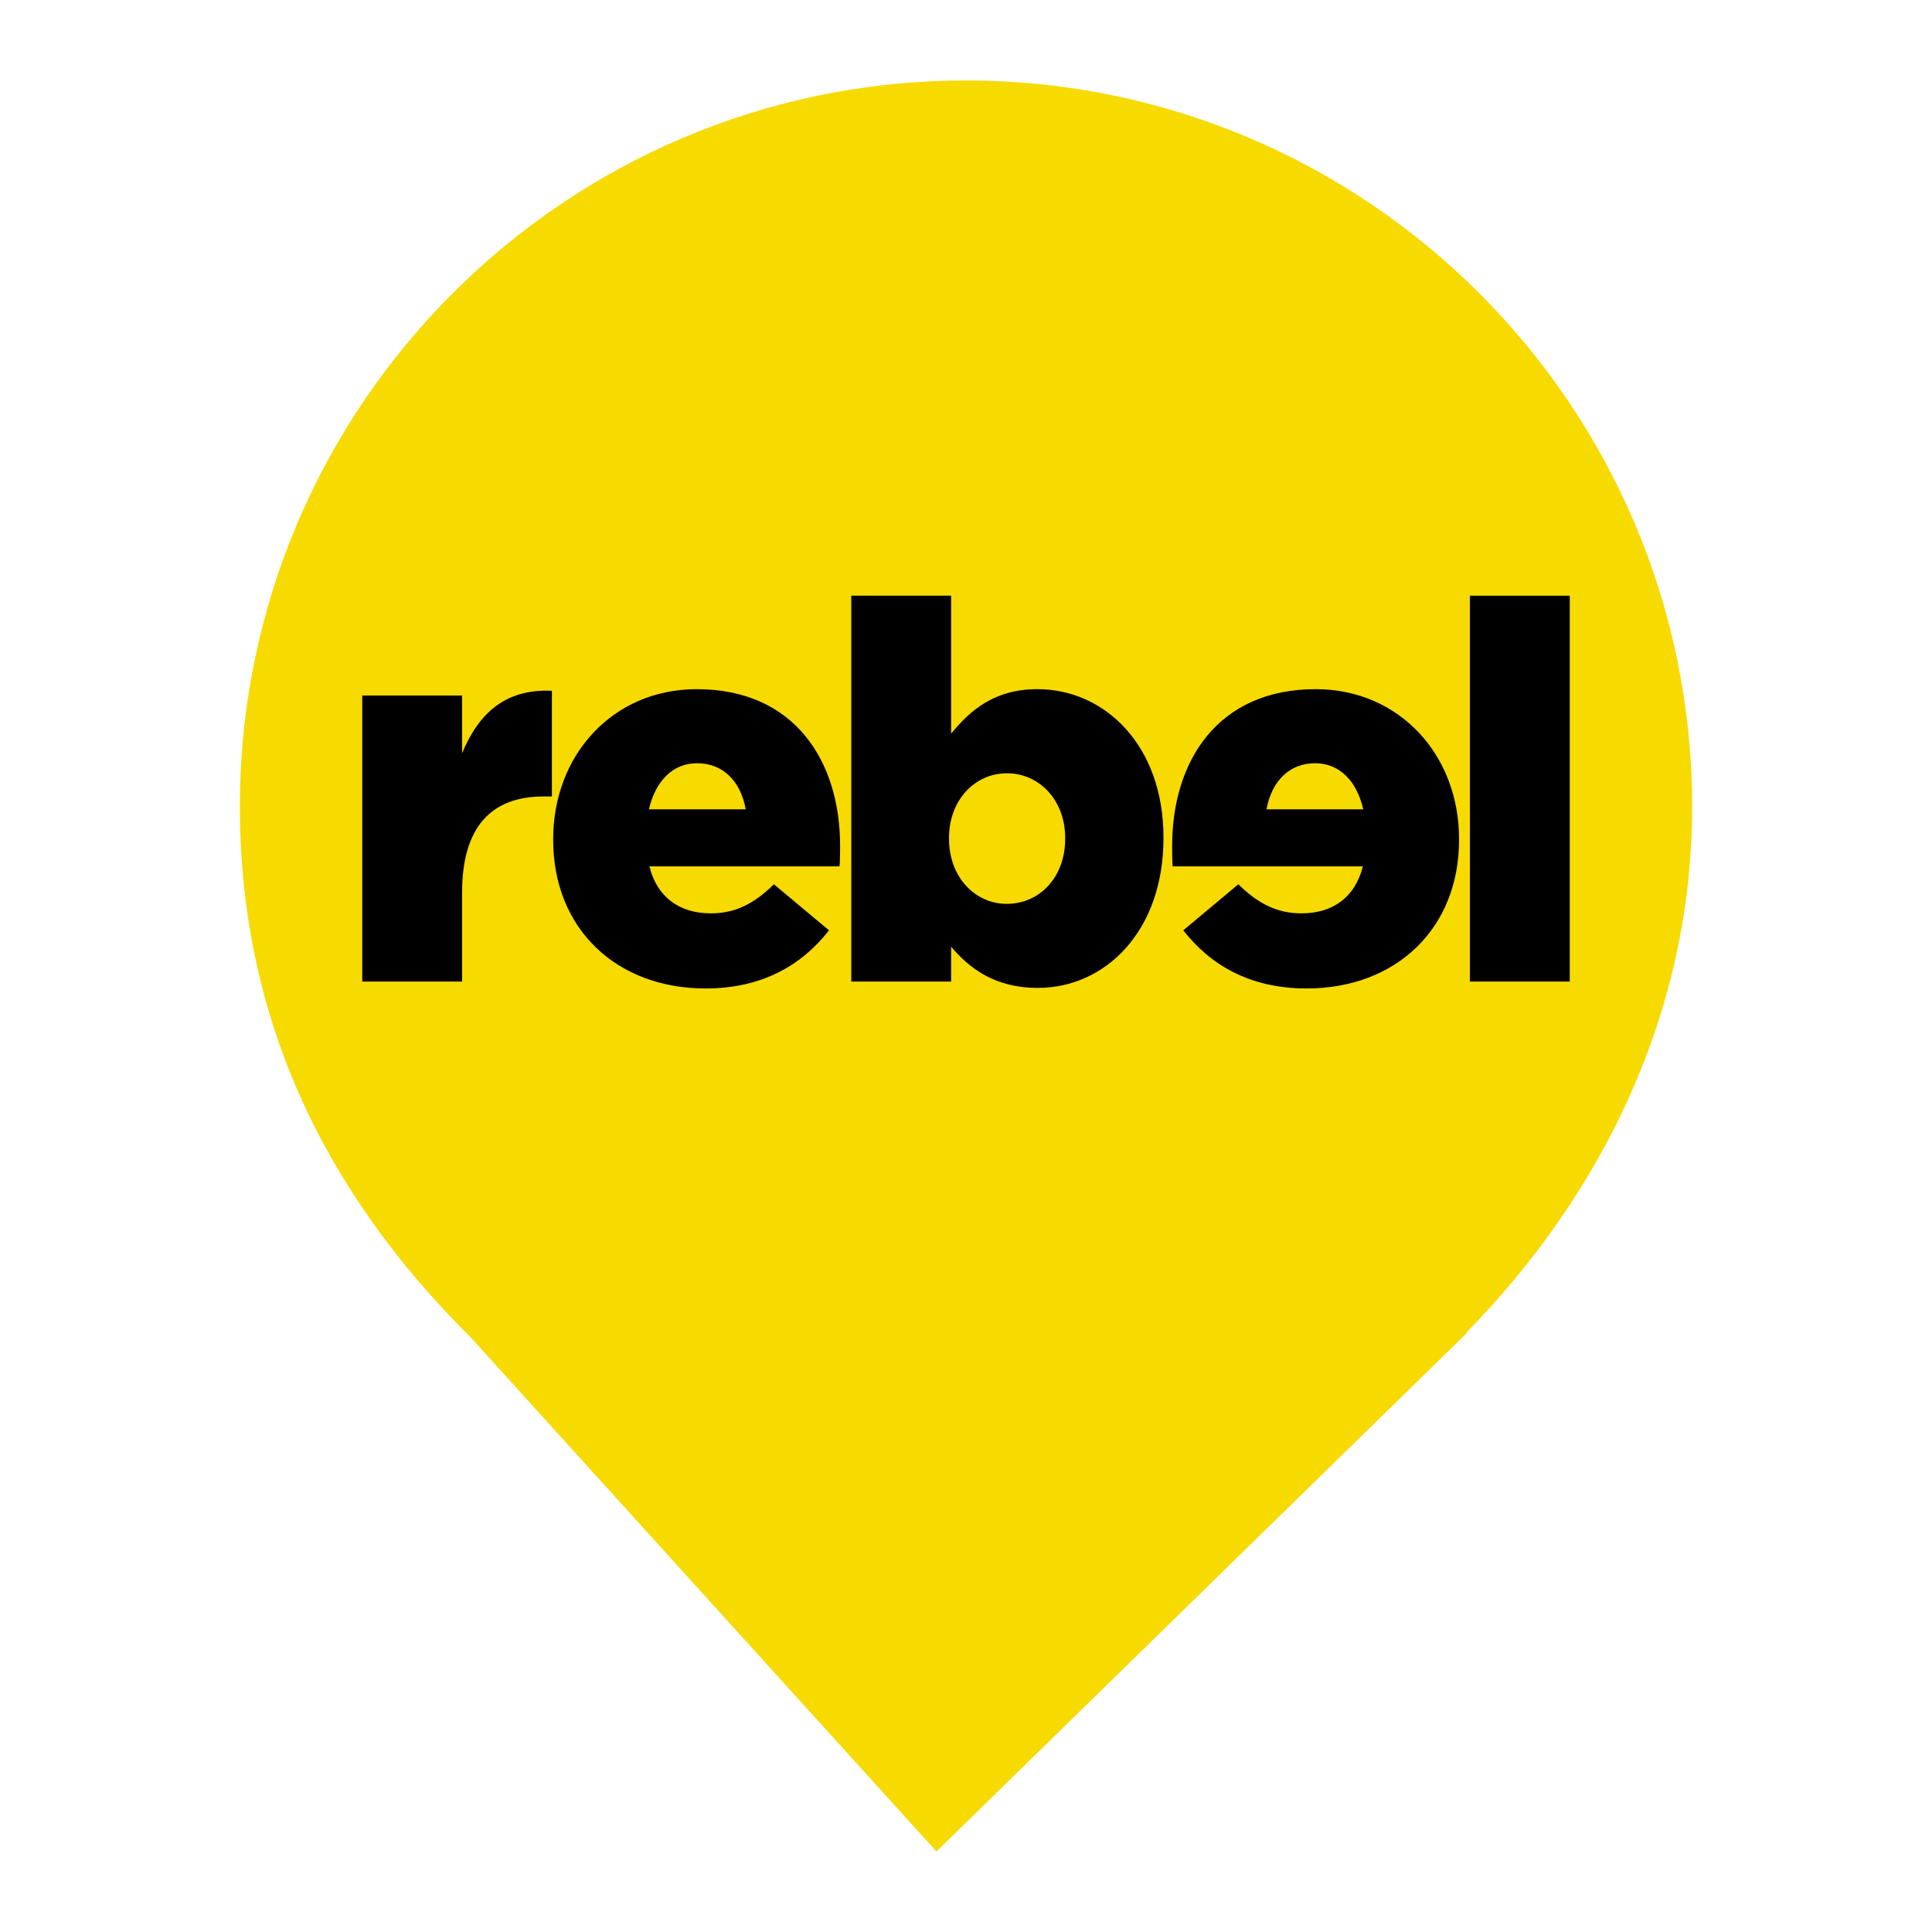<?xml version="1.0" encoding="UTF-8" standalone="no"?><!-- Generator: Gravit.io --><svg xmlns="http://www.w3.org/2000/svg" xmlns:xlink="http://www.w3.org/1999/xlink" style="isolation:isolate" viewBox="0 0 24 24" width="24pt" height="24pt"><defs><clipPath id="_clipPath_MDkOhPb96NPKbD7oJsUfz2dmGJj36EEW"><rect width="24" height="24"/></clipPath></defs><g clip-path="url(#_clipPath_MDkOhPb96NPKbD7oJsUfz2dmGJj36EEW)"><clipPath id="_clipPath_Y6muBjVCKbBGgL2erBd9D6IQLctv0LPf"><rect x="0" y="0" width="24" height="24" transform="matrix(1,0,0,1,0,0)" fill="rgb(255,255,255)"/></clipPath><g clip-path="url(#_clipPath_Y6muBjVCKbBGgL2erBd9D6IQLctv0LPf)"><g><path d=" M 18.219 16.551 C 19.896 14.836 21.02 12.588 21.02 10.02 C 21.02 5.042 16.978 1 12 1 C 7.022 1 2.98 5.042 2.98 10.02 C 2.98 12.62 4.007 14.787 5.844 16.61 L 5.844 16.61 L 11.633 23 L 18.23 16.551 L 18.219 16.551 L 18.219 16.551 Z " fill="rgb(247,218,0)"/></g></g><path d=" M 672.966 643 L 672 375 L 810.189 376 L 810.189 419 L 813.088 419 L 815.987 418 L 818.886 413 L 821.785 408 L 824.684 404 L 829.516 399 L 834.348 394 L 842.079 388 L 850.776 382 L 859.473 377 L 873.002 373 L 882.665 372 L 898.127 371 L 918.421 371 L 934.849 373 L 948.378 377 L 959.974 382 L 973.503 390 L 987.032 401 L 991.864 408 L 994.763 414 L 996.695 418 L 999.594 419 L 1005.393 408 L 1010.224 401 L 1020.854 392 L 1037.282 382 L 1054.677 376 L 1075.936 372 L 1091.398 372 L 1102.028 372 L 1115.557 373 L 1127.153 376 L 1139.716 381 L 1151.312 387 L 1162.908 396 L 1170.639 405 L 1175.471 412 L 1180.303 421 L 1184.168 434 L 1186.101 445 L 1187.067 457 L 1187.067 470 L 1189 643 L 1049.845 643 L 1049.845 470 L 1046.946 463 L 1043.08 457 L 1035.35 452 L 1023.753 450 L 1014.09 452 L 1007.325 456 L 1002.493 463 L 999.594 468 L 999.594 474 L 999.594 643 L 859.473 643 L 861.406 470 L 860.439 466 L 858.507 461 L 854.641 457 L 850.776 454 L 844.978 452 L 839.179 451 L 834.348 451 L 827.583 452 L 822.751 454 L 818.886 457 L 815.987 460 L 814.054 463 L 813.088 466 L 811.155 470 L 810.189 643 L 672.966 643" fill="rgb(8,3,3)" vector-effect="non-scaling-stroke" stroke-width="1" stroke="rgb(0,0,0)" stroke-linejoin="miter" stroke-linecap="square" stroke-miterlimit="3"/><path d=" M 364 456 L 365 442 L 373 425 L 382 411 L 394 401 L 408 392 L 426 385 L 446 379 L 469 375 L 501 371 L 534 371 L 575 375 L 609 385 L 627 392 L 638 401 L 650 411 L 659 425 L 666 442 L 666 456 L 666 647 L 540 647 L 540 622 L 528 632 L 513 643 L 493 650 L 479 653 L 459 653 L 432 653 L 408 647 L 387 639 L 373 626 L 359 608 L 354 593 L 350 581 L 350 566 L 354 548 L 359 534 L 369 521 L 382 509 L 394 502 L 408 495 L 432 488 L 459 484 L 489 481 L 540 481 L 540 456 L 539 448 L 536 443 L 532 439 L 526 436 L 519 434 L 513 433 L 508 433 L 501 434 L 495 437 L 491 441 L 487 446 L 486 452 L 486 456 L 364 456 Z " fill="rgb(16,44,139)" vector-effect="non-scaling-stroke" stroke-width="1" stroke="rgb(16,44,139)" stroke-linejoin="miter" stroke-linecap="square" stroke-miterlimit="3"/><rect x="-1" y="6" width="26" height="13" transform="matrix(1,0,0,1,0,0)" fill="none"/><g><path d=" M 4.5 8.64 L 5.74 8.64 L 5.74 9.357 C 5.943 8.87 6.268 8.555 6.856 8.581 L 6.856 9.894 L 6.752 9.894 C 6.106 9.894 5.74 10.269 5.74 11.091 L 5.74 12.193 L 4.5 12.193 L 4.5 8.64 Z " fill="rgb(0,0,0)"/><path d=" M 13.232 10.421 L 13.232 10.408 C 13.232 9.941 12.912 9.606 12.507 9.606 C 12.109 9.606 11.789 9.941 11.789 10.408 L 11.789 10.421 C 11.789 10.893 12.109 11.228 12.507 11.228 C 12.912 11.228 13.232 10.9 13.232 10.421 Z  M 11.815 11.76 L 11.815 12.193 L 10.575 12.193 L 10.575 7.4 L 11.815 7.4 L 11.815 9.114 C 12.057 8.818 12.357 8.561 12.886 8.561 C 13.728 8.561 14.453 9.264 14.453 10.401 L 14.453 10.414 C 14.453 11.57 13.728 12.272 12.893 12.272 C 12.357 12.272 12.044 12.03 11.815 11.76" fill="rgb(0,0,0)"/><path d=" M 18.26 7.4 L 19.5 7.4 L 19.5 12.193 L 18.26 12.193 L 18.26 7.4 Z " fill="rgb(0,0,0)"/><path d=" M 8.66 9.481 C 8.979 9.481 9.2 9.702 9.264 10.054 L 8.061 10.054 C 8.141 9.707 8.354 9.481 8.66 9.481 Z  M 10.436 10.506 C 10.436 9.461 9.875 8.561 8.655 8.561 C 7.61 8.561 6.872 9.382 6.872 10.421 L 6.872 10.434 C 6.872 11.536 7.655 12.279 8.765 12.279 C 9.469 12.279 9.96 11.989 10.298 11.557 L 9.614 10.985 C 9.359 11.235 9.124 11.346 8.83 11.346 C 8.445 11.346 8.164 11.15 8.067 10.762 L 10.429 10.762 C 10.436 10.676 10.436 10.584 10.436 10.506" fill="rgb(0,0,0)"/><path d=" M 16.337 9.481 C 16.643 9.481 16.856 9.707 16.935 10.054 L 15.733 10.054 C 15.797 9.702 16.018 9.481 16.337 9.481 Z  M 16.343 8.561 C 15.123 8.561 14.561 9.461 14.561 10.506 C 14.561 10.584 14.561 10.676 14.567 10.762 L 16.93 10.762 C 16.833 11.15 16.552 11.346 16.168 11.346 C 15.874 11.346 15.638 11.235 15.383 10.985 L 14.699 11.557 C 15.037 11.989 15.527 12.279 16.231 12.279 C 17.341 12.279 18.125 11.536 18.125 10.434 L 18.125 10.421 C 18.125 9.382 17.387 8.561 16.343 8.561" fill="rgb(0,0,0)"/></g></g></svg>